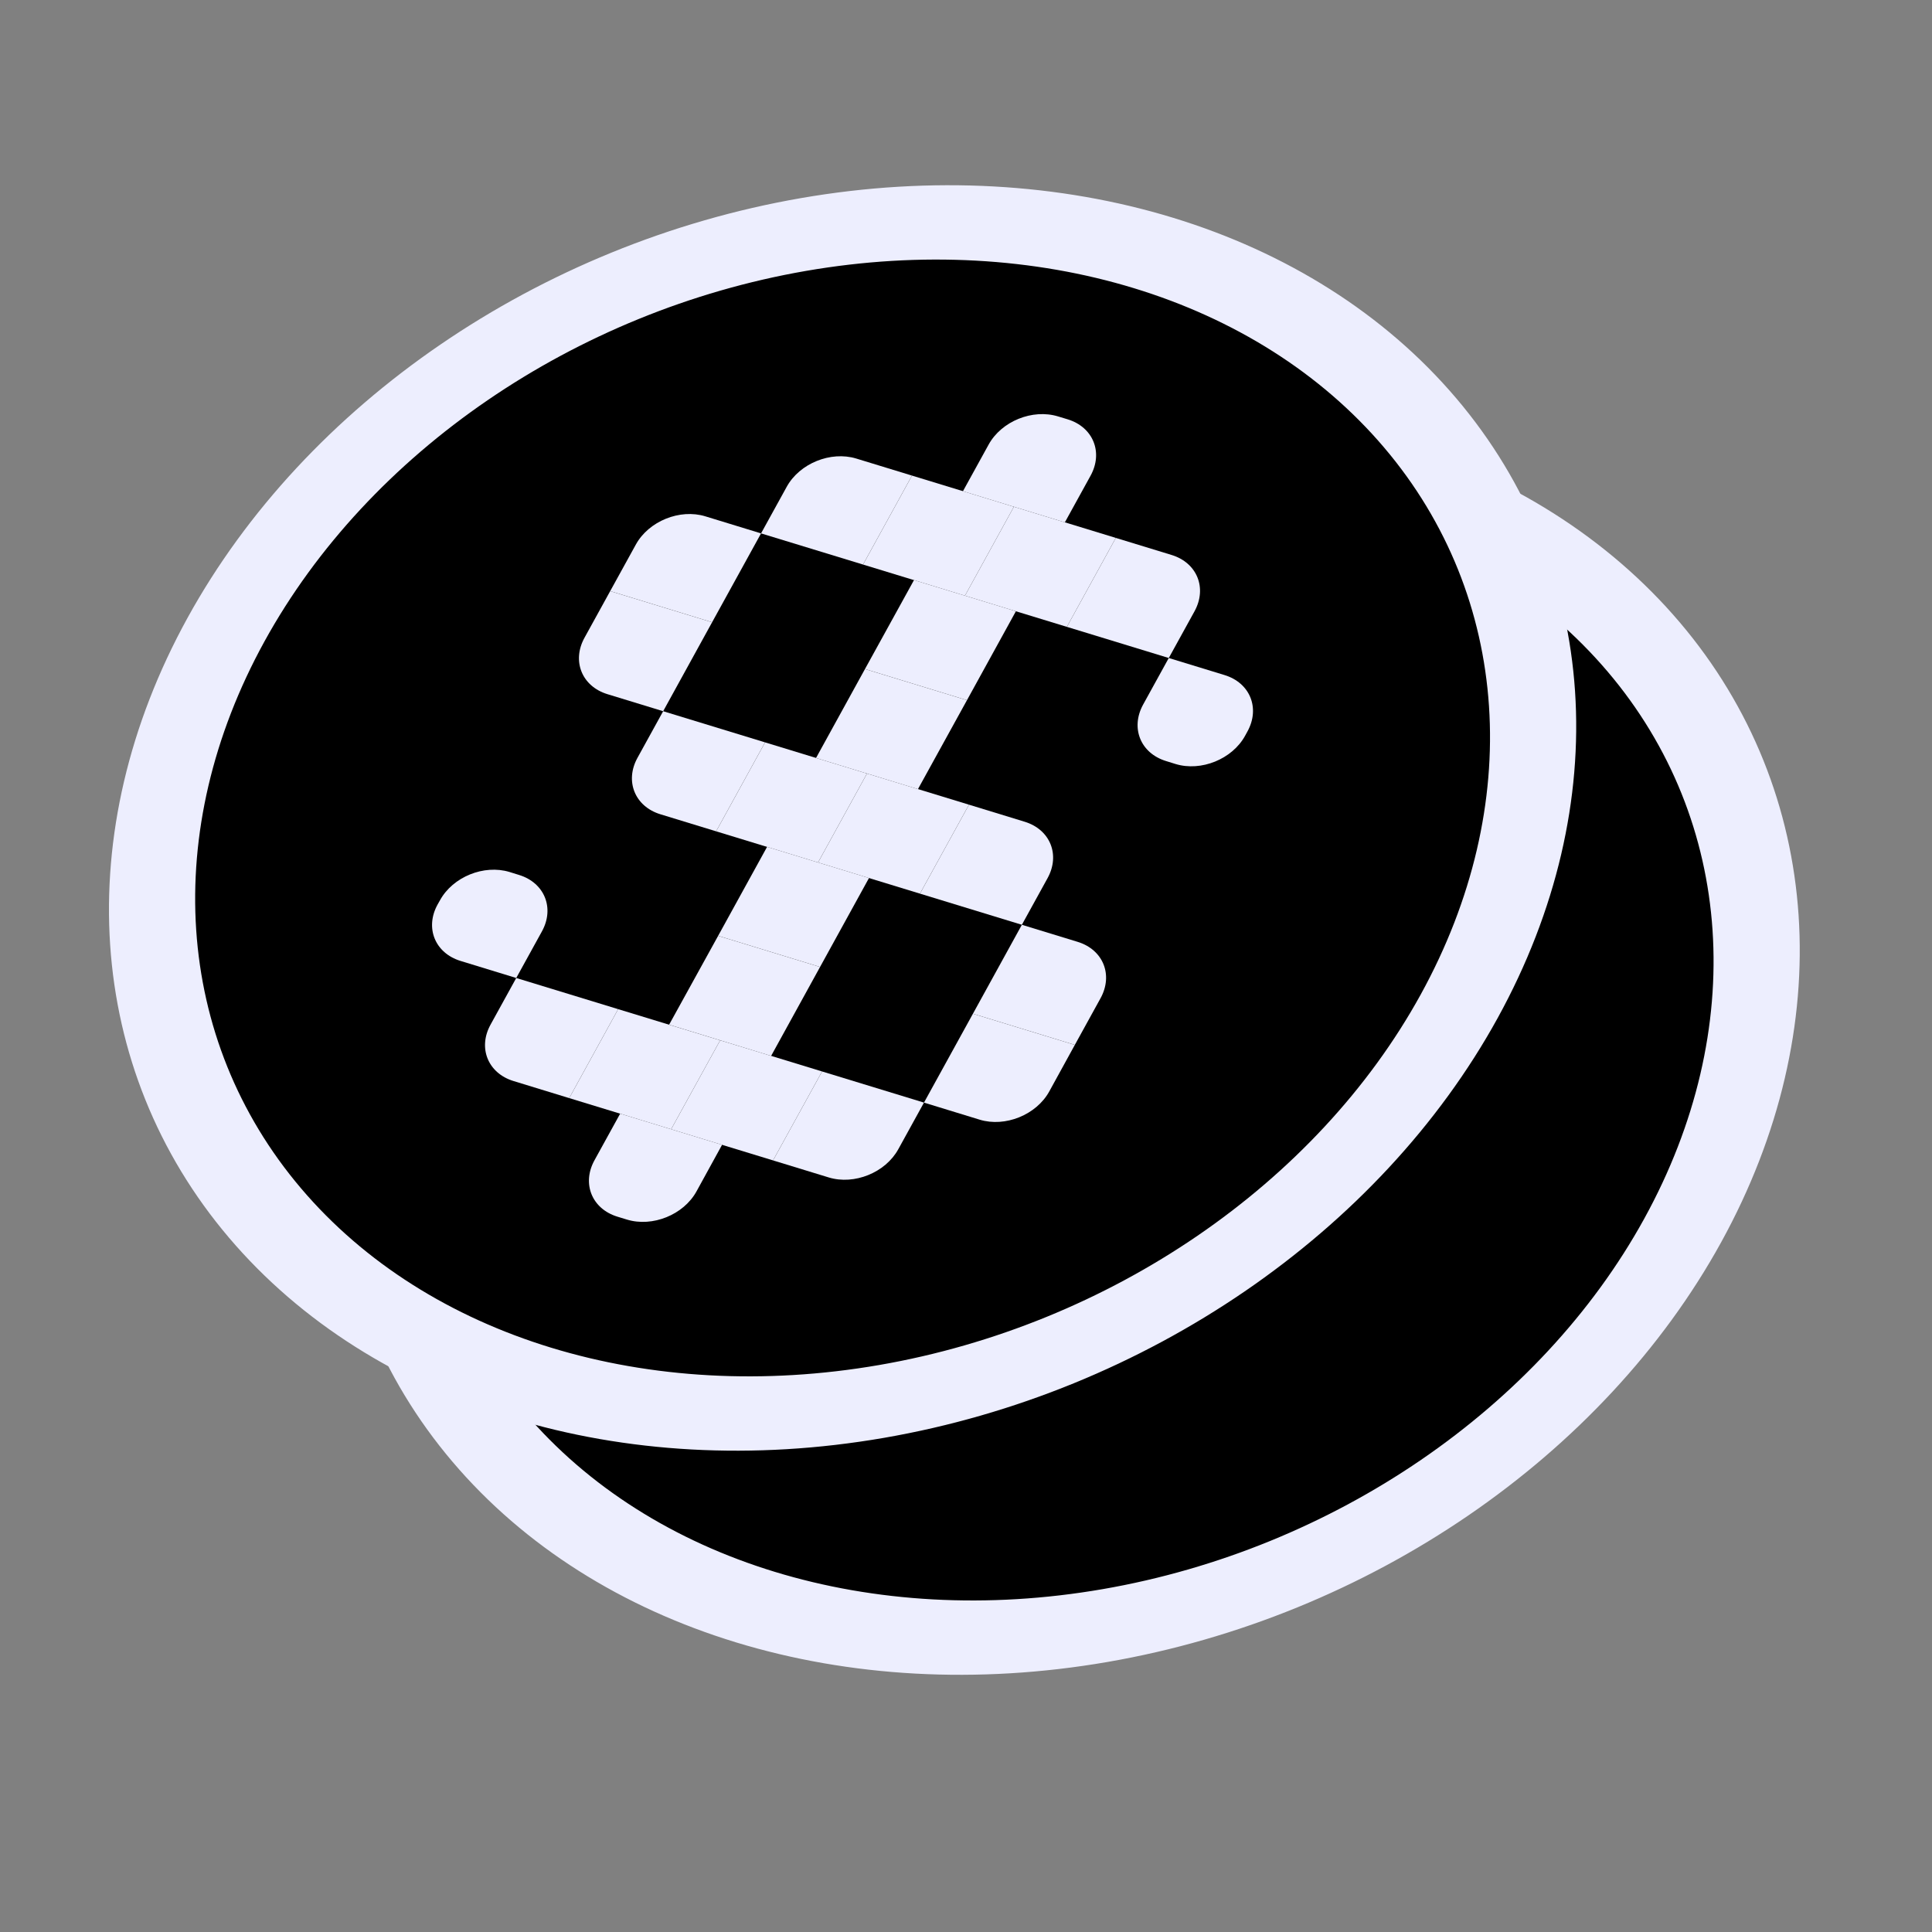 <svg width="24" height="24" viewBox="0 0 24 24" fill="none" xmlns="http://www.w3.org/2000/svg">
<rect x="0" y="0" width="24" height="24" fill="#808080" stroke="none"/>
<g clip-path="url(#clip0_657_4082)">
<circle r="8.012" transform="matrix(0.956 0.292 -0.482 0.876 13.244 12.945)" fill="currentColor" stroke="#EDEEFE"/>
<circle r="8.012" transform="matrix(0.956 0.292 -0.482 0.876 10.467 10.161)" fill="currentColor" stroke="#EDEEFE"/>
<path d="M14.519 8.174L15.212 8.386C15.529 8.483 15.656 8.797 15.496 9.087L15.467 9.14C15.307 9.431 14.92 9.587 14.604 9.491L14.485 9.454C14.168 9.357 14.041 9.043 14.2 8.753L14.519 8.174Z" fill="#EDEEFE"/>
<path d="M13.861 6.682L14.554 6.894C14.871 6.991 14.998 7.305 14.838 7.595L14.519 8.174L13.253 7.787L13.861 6.682Z" fill="#EDEEFE"/>
<path d="M12.595 6.295L13.861 6.682L13.253 7.787L11.987 7.4L12.595 6.295Z" fill="#EDEEFE"/>
<path d="M12.281 5.523C12.441 5.232 12.827 5.076 13.144 5.173L13.263 5.209C13.58 5.306 13.707 5.62 13.547 5.91L13.228 6.489L11.962 6.102L12.281 5.523Z" fill="#EDEEFE"/>
<path d="M11.329 5.908L12.595 6.295L11.987 7.4L10.721 7.013L11.329 5.908Z" fill="#EDEEFE"/>
<path d="M9.773 6.047C9.933 5.756 10.32 5.6 10.636 5.696L11.329 5.908L10.721 7.013L9.454 6.626L9.773 6.047Z" fill="#EDEEFE"/>
<path d="M8.238 8.835L9.504 9.222L8.896 10.327L8.203 10.115C7.887 10.018 7.759 9.704 7.919 9.414L8.238 8.835Z" fill="#EDEEFE"/>
<path d="M7.899 6.764C8.059 6.474 8.445 6.317 8.762 6.414L9.454 6.626L8.846 7.73L7.58 7.343L7.899 6.764Z" fill="#EDEEFE"/>
<path d="M7.58 7.343L8.846 7.73L8.238 8.835L7.545 8.623C7.229 8.526 7.101 8.212 7.261 7.922L7.58 7.343Z" fill="#EDEEFE"/>
<path d="M9.504 9.222L10.77 9.609L10.162 10.714L8.896 10.327L9.504 9.222Z" fill="#EDEEFE"/>
<path d="M10.77 9.609L12.037 9.996L11.428 11.101L10.162 10.714L10.77 9.609Z" fill="#EDEEFE"/>
<path d="M10.745 8.311L12.012 8.698L11.403 9.803L10.137 9.416L10.745 8.311Z" fill="#EDEEFE"/>
<path d="M8.921 11.625L10.187 12.012L9.579 13.117L8.312 12.729L8.921 11.625Z" fill="#EDEEFE"/>
<path d="M11.354 7.206L12.62 7.593L12.012 8.698L10.745 8.311L11.354 7.206Z" fill="#EDEEFE"/>
<path d="M9.529 10.52L10.795 10.907L10.187 12.012L8.921 11.625L9.529 10.52Z" fill="#EDEEFE"/>
<path d="M12.037 9.996L12.729 10.208C13.046 10.305 13.173 10.619 13.013 10.909L12.694 11.488L11.428 11.101L12.037 9.996Z" fill="#EDEEFE"/>
<path d="M12.694 11.488L13.387 11.7C13.704 11.797 13.831 12.111 13.671 12.401L13.352 12.98L12.086 12.593L12.694 11.488Z" fill="#EDEEFE"/>
<path d="M12.086 12.593L13.352 12.98L13.034 13.559C12.874 13.849 12.487 14.006 12.17 13.909L11.478 13.697L12.086 12.593Z" fill="#EDEEFE"/>
<path d="M10.212 13.31L11.478 13.697L11.159 14.276C10.999 14.567 10.613 14.723 10.296 14.627L9.603 14.415L10.212 13.31Z" fill="#EDEEFE"/>
<path d="M8.946 12.923L10.212 13.31L9.603 14.415L8.337 14.028L8.946 12.923Z" fill="#EDEEFE"/>
<path d="M7.704 13.834L8.97 14.221L8.652 14.8C8.492 15.091 8.105 15.247 7.788 15.15L7.67 15.114C7.353 15.017 7.225 14.703 7.385 14.413L7.704 13.834Z" fill="#EDEEFE"/>
<path d="M7.679 12.536L8.946 12.923L8.337 14.028L7.071 13.641L7.679 12.536Z" fill="#EDEEFE"/>
<path d="M5.466 11.183C5.626 10.892 6.012 10.736 6.329 10.832L6.448 10.869C6.764 10.966 6.892 11.28 6.732 11.57L6.413 12.149L5.721 11.937C5.404 11.84 5.276 11.526 5.436 11.236L5.466 11.183Z" fill="#EDEEFE"/>
<path d="M6.413 12.149L7.679 12.536L7.071 13.641L6.379 13.429C6.062 13.332 5.934 13.018 6.094 12.728L6.413 12.149Z" fill="#EDEEFE"/>
</g>
<defs>
<clipPath id="clip0_657_4082">
<rect width="24" height="24" fill="white"/>
</clipPath>
</defs>
</svg>
